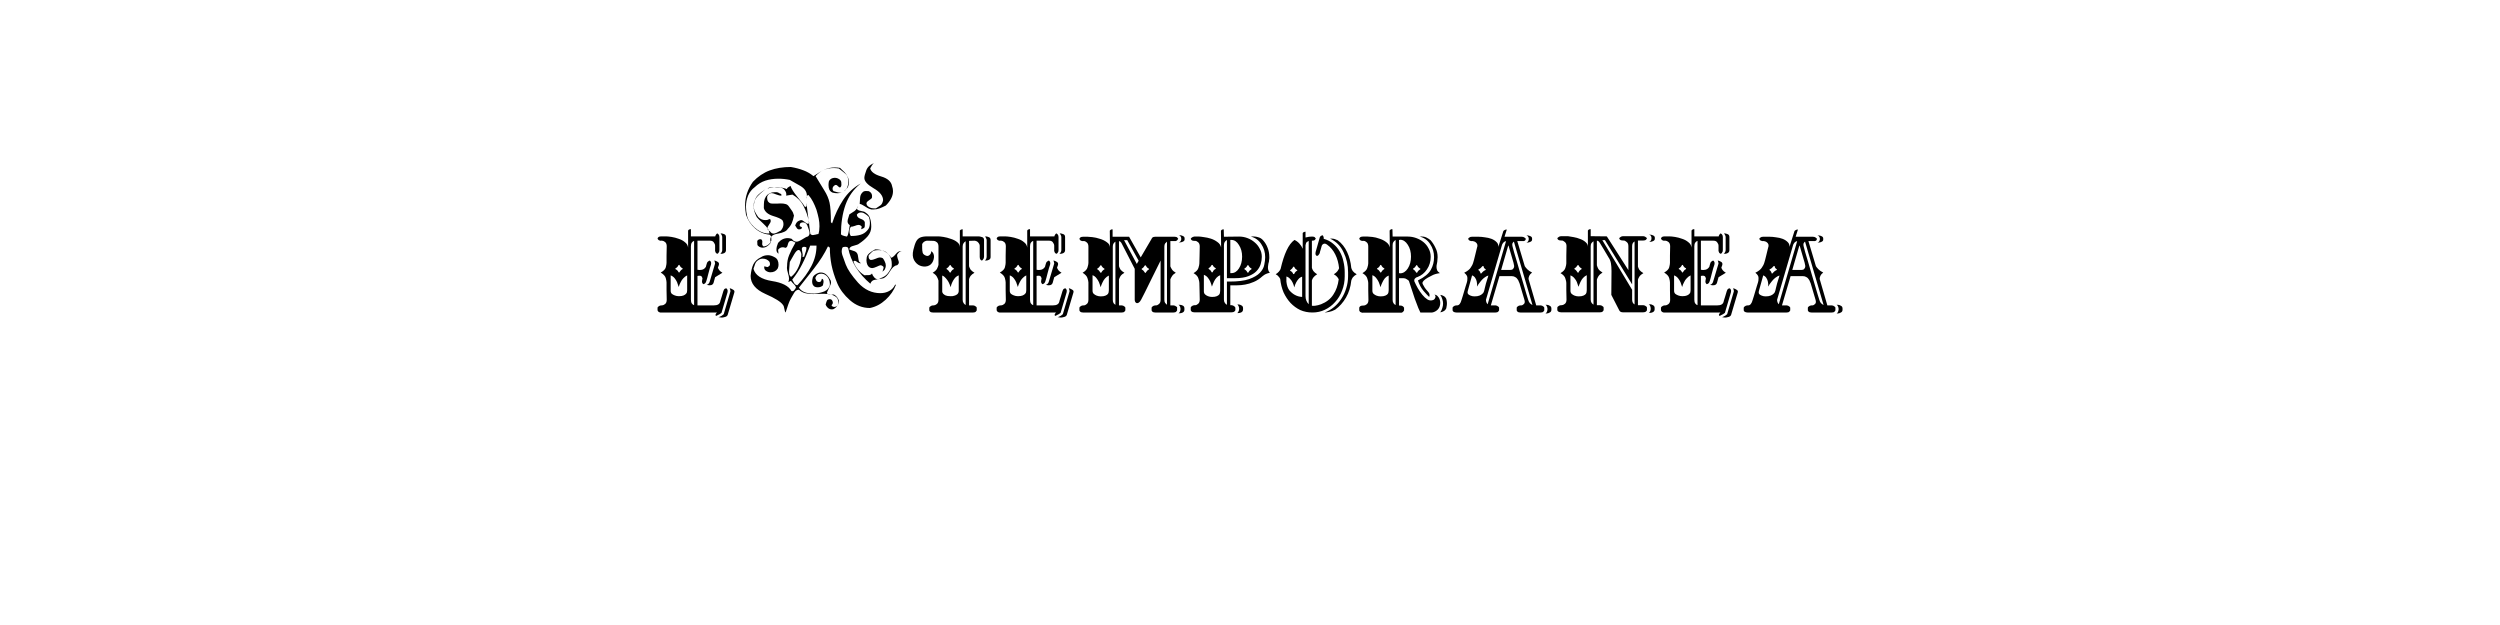 <?xml version="1.0" encoding="UTF-8" standalone="no"?>
<svg
   xmlns:dc="http://purl.org/dc/elements/1.1/"
   xmlns:cc="http://creativecommons.org/ns#"
   xmlns:rdf="http://www.w3.org/1999/02/22-rdf-syntax-ns#"
   xmlns:svg="http://www.w3.org/2000/svg"
   xmlns="http://www.w3.org/2000/svg"
   id="svg16"
   width="800px"
   version="1.1"
   height="200px">
  <defs
     id="defs4">
    <style
       id="style2"
       type="text/css"><![CDATA[    
     @font-face {font-family:CHASE ZEN HOLY MONKEY NUTS;
     src: url('/Users/francesco/Repos/write-logos/src/fonts/CHASEZENHOLYMONKEYNUTS.ttf');}
     @font-face {font-family:GriffinTwo;
     src: url('/Users/francesco/Repos/write-logos/src/fonts/GriffinTwoPlain.ttf');}
     ]]></style>
  </defs>
  <g
     id="g14"
     style="font-size:60px">
    <g
       style="text-anchor:middle"
       id="text12"
       aria-label="eXtemporanea">
      <path
         id="path22"
         style="font-family:'CHASE ZEN HOLY MONKEY NUTS'"
         d="m 231.173,87.28 q -0.84,0.48 -1.38,0.84 -0.54,0.3 -0.96,0.6 l -0.48,1.74 q -0.18,0.6 -0.78,0.78 -0.6,0.12 -1.02,0 l -0.48,-0.12 q 0.42,0 0.78,-0.48 0.18,-0.24 0.24,-0.48 l 1.68,-5.64 q 0.12,-0.24 0,-0.54 -0.06,-0.36 -0.18,-0.66 l 0.12,0.06 q 0.48,0.12 0.96,0.42 0.54,0.3 0.36,1.02 l -0.3,0.84 q 0.12,0.36 0.42,0.78 0.3,0.42 1.02,0.84 z m -9.06,-10.2 q -0.42,0.12 -0.72,0.54 -0.3,0.42 -0.3,1.2 v 17.1 q 0,0.78 0.3,1.2 0.3,0.42 0.72,0.54 z m -2.22,11.04 q -0.66,0.3 -1.2,0.9 -0.54,0.54 -0.84,1.2 -0.42,0.72 -0.66,1.62 -0.24,-0.84 -0.54,-1.56 -0.3,-0.66 -0.78,-1.26 -0.48,-0.6 -1.26,-0.9 v 4.92 q 0,0.66 0.42,1.02 0.42,0.3 0.9,0.48 0.6,0.24 1.32,0.24 0.96,0 1.5,-0.24 0.54,-0.24 0.78,-0.54 0.3,-0.3 0.3,-0.6 0.06,-0.36 0.06,-0.54 z m -3.66,-2.28 q -0.12,0 -0.12,0.12 0,0.06 0,0.12 0.06,0 0.06,0.06 0.66,0.3 0.96,0.96 0.12,0.12 0.18,0.12 0.12,0 0.12,-0.12 0.42,-0.72 0.96,-0.96 0.06,-0.06 0.06,-0.18 0,-0.12 -0.06,-0.12 -0.6,-0.24 -0.96,-1.02 0,-0.06 -0.12,-0.06 -0.12,0 -0.18,0.06 -0.3,0.66 -0.9,1.02 z m 16.2,6.42 q 0.42,0.36 0.42,0.84 0,0.24 -0.06,0.48 l -1.92,6.54 q -0.3,0.18 -0.6,0.42 -0.3,0.18 -0.6,0.3 -0.24,0.18 -0.54,0.24 -0.18,-0.12 -0.18,-0.36 0.06,-0.18 0.18,-0.36 0.12,-0.24 0.36,-0.36 h -17.94 q -0.24,0.06 -0.48,-0.06 -0.48,-0.12 -0.66,-0.66 v -0.84 q 0.12,-0.3 0.3,-0.36 0.18,-0.12 0.36,-0.24 l 0.48,-0.12 h 0.3 q 0.42,0 0.96,-0.42 0.54,-0.42 0.54,-1.38 0,-1.44 -0.06,-3.06 0,-1.68 0,-2.46 0,-0.48 -0.24,-1.38 -0.24,-0.96 -1.62,-1.8 1.38,-0.78 1.62,-1.68 0.24,-0.96 0.24,-1.44 0,-0.78 0,-2.28 0.06,-1.56 0.06,-3 0,-0.96 -0.54,-1.38 -0.54,-0.42 -0.96,-0.42 h -0.3 q -0.24,0.06 -0.48,-0.06 -0.48,-0.12 -0.66,-0.66 0.18,-0.48 0.66,-0.6 0.24,-0.06 0.48,-0.06 h 1.5 q 0.72,0 1.86,0.18 1.14,0.18 2.28,0.6 1.14,0.36 1.98,1.08 0.9,0.66 1.02,1.74 v -5.46 q 0.12,-0.3 0.54,-0.42 0.18,-0.06 0.36,0 v 2.28 h 7.8 q 0,-0.18 0.12,-0.36 0.12,-0.12 0.18,-0.3 0.12,-0.18 0.36,-0.3 0.48,0.3 0.6,0.72 0.06,0.24 0.06,0.48 v 4.14 q 0,0.24 -0.06,0.48 -0.06,0.18 -0.24,0.42 -0.12,0.18 -0.36,0.3 -0.3,-0.12 -0.48,-0.3 -0.12,-0.24 -0.18,-0.42 -0.12,-0.24 -0.06,-0.48 v -1.38 q 0,-0.54 -0.42,-1.08 -0.36,-0.54 -1.2,-0.54 h -4.02 v 9.3 q 0.66,0.18 1.44,0 0.78,-0.18 1.26,-0.96 0,-0.06 0.12,-0.48 0.12,-0.48 0.18,-0.6 0.06,-0.18 0.18,-0.42 0.12,-0.12 0.3,-0.24 0.18,-0.18 0.48,-0.24 0.42,0.36 0.42,0.84 0,0.24 -0.06,0.48 -0.12,0.3 -0.36,1.08 -0.18,0.72 -0.42,1.56 -0.18,0.84 -0.42,1.62 -0.24,0.72 -0.3,1.02 -0.06,0.18 -0.18,0.42 -0.24,0.42 -0.78,0.54 -0.42,-0.36 -0.42,-0.84 0,-0.24 0.06,-0.48 v -0.06 q 0,-0.06 0,-0.06 0.06,-0.06 0.06,-0.12 0.12,-0.36 -0.18,-0.84 -0.3,-0.48 -1.38,-0.24 v 9.42 h 5.28 q 1.68,0 1.98,-1.14 0,0 0.12,-0.48 0.18,-0.54 0.36,-1.14 0.18,-0.66 0.36,-1.2 0.18,-0.54 0.18,-0.6 0.06,-0.18 0.18,-0.42 0.18,-0.42 0.78,-0.48 z m 1.2,0 q 0.48,0.12 1.02,0.48 0.54,0.3 0.3,0.96 l -2.1,7.08 q -0.12,0.3 -0.42,0.48 -0.3,0.18 -0.72,0.24 -0.36,0.12 -0.78,0.12 -0.36,0 -0.6,-0.06 l -0.48,-0.12 q 0.24,0.06 0.54,-0.12 0.3,-0.12 0.6,-0.3 0.3,-0.24 0.6,-0.48 l 2.1,-7.14 q 0.12,-0.24 0,-0.54 -0.06,-0.36 -0.18,-0.66 l 0.12,0.06 z m -2.94,-17.58 q 0.48,0 1.02,0.24 0.6,0.18 0.6,0.96 v 4.14 q 0,0.66 -0.54,0.96 -0.48,0.24 -0.9,0.24 h -0.48 q 0.36,-0.06 0.6,-0.66 0.12,-0.24 0.12,-0.54 v -4.14 q 0,-0.54 -0.54,-1.2 h 0.12 z" />
      <path
         id="path24"
         style="font-family:GriffinTwo"
         d="m 280.241,52 q -0.624,0.144 -0.912,0.48 -0.24,0.288 -0.864,1.392 0.384,1.68 3.504,2.592 3.12,0.912 3.504,3.12 0.288,0.816 0.288,1.584 0,1.248 -0.624,2.4 -0.576,1.104 -1.68,2.208 -1.104,0.576 -2.016,0.912 -0.864,0.336 -1.872,0.336 -0.384,0 -0.768,0 -0.384,-0.144 -0.72,-0.24 -0.336,-0.096 -1.344,-0.768 -1.008,-0.672 -1.632,-0.768 0.048,-1.2 0.144,-2.112 0.096,-0.912 0.72,-1.536 0.384,-0.48 1.152,-0.48 0.576,0.048 0.864,0.048 1.344,0.624 1.008,2.208 -0.192,0.24 -0.96,0.768 -0.768,0.48 -0.768,0.96 0,0.192 0.144,0.576 0.864,1.008 2.304,1.008 h 0.576 q 0.864,-0.528 1.44,-0.96 0.624,-0.432 0.864,-1.632 0,-2.112 -3.024,-3.84 -2.976,-1.728 -2.976,-3.312 0,-0.768 0.624,-2.448 0.624,-1.728 3.024,-2.496 z m -9.936,3.168 q 1.344,1.44 1.344,3.12 0,0.672 -0.192,1.248 -0.144,0.528 -0.624,0.96 -0.48,0.432 -0.816,0.72 0.72,-0.384 1.056,-1.2 0.384,-0.864 0.384,-1.824 0,-0.672 -0.144,-1.296 -0.144,-0.672 -0.576,-1.104 -0.432,-0.432 -2.304,-1.872 -0.864,-0.144 -1.68,-0.144 -3.504,0 -5.76,2.592 1.584,2.544 2.784,4.56 1.248,1.968 1.68,3.936 0.432,1.92 0.432,6.24 l 0.384,0.384 q 1.344,-4.176 3.552,-7.536 2.208,-3.36 5.616,-5.232 -3.408,2.688 -4.896,6.864 -1.44,4.128 -1.44,9.408 0.288,0.336 1.056,0.528 0.816,0.144 0.864,0.192 0.384,-0.528 0.528,-1.488 0.192,-0.96 0.384,-2.16 -0.72,-0.48 -0.72,-1.248 0,-0.432 0.288,-1.248 0.288,-0.864 0.288,-0.96 0.816,-0.528 1.632,-1.056 0.912,-0.72 1.2,-1.632 -0.384,0.528 -0.384,0.864 0,0.48 1.248,0.72 1.248,0.192 1.488,0.528 1.104,0.672 1.44,1.824 0.384,1.104 0.384,2.736 0,1.632 -1.104,2.976 -1.104,1.296 -2.784,2.4 -0.336,0.336 -1.728,0.672 -1.392,0.288 -1.392,1.2 0.864,0.288 1.728,0.576 0.864,0.384 1.008,1.344 0.144,0.912 0.24,1.536 0.096,0.624 0.768,0.912 -0.48,0.144 -1.104,-0.288 -0.624,-0.48 -0.864,-0.48 -0.24,0 -0.48,0.24 1.056,2.88 3.552,4.416 0.192,-0.048 0.576,-0.048 h 0.576 q 0.912,0 1.248,-0.528 0.192,0.672 0.72,1.248 0.528,0.576 1.152,0.576 0.48,0 0.864,-0.336 1.056,-0.336 1.824,-1.008 0.768,-0.672 1.728,-2.544 0.048,-0.288 0.048,-0.864 0,-1.824 -0.816,-2.88 -0.768,-1.056 -1.536,-1.344 -0.72,-0.336 -1.728,-0.336 -0.672,0 -1.296,0.096 -0.624,0.096 -1.104,0.624 -0.48,0.48 -0.912,0.912 -0.192,1.296 0.672,1.536 0.576,0 1.488,-0.384 0.96,-0.432 1.392,-0.432 0.528,0 0.96,0.24 0.432,0.528 0.672,1.152 0.288,0.576 0.288,1.2 0,0.528 -0.192,0.912 -0.048,0.288 -0.288,0.528 -0.24,0.24 -0.576,0.528 0,-0.096 0.192,-0.672 0.24,-0.576 0.144,-0.864 -0.48,-0.528 -1.008,-0.528 -0.192,0 -1.2,0.48 -0.96,0.432 -1.44,0.432 -0.432,0 -0.912,-0.288 -0.432,-0.288 -0.672,-0.912 -0.24,-0.672 -0.24,-1.296 0,-0.384 0.096,-0.96 0.096,-0.624 0.768,-1.248 0.672,-0.624 1.92,-1.296 3.504,0 5.136,2.688 0.576,-0.096 1.488,-1.2 0.912,-1.104 1.872,-0.96 -0.432,0 -0.768,0.336 -0.336,0.288 -0.672,0.816 -0.096,0.48 0.192,1.344 0.336,0.864 0.336,1.104 0,0.576 -0.576,0.96 -1.152,0.096 -2.256,1.92 -1.056,1.824 -2.16,2.256 -1.584,0.288 -2.688,0.48 -1.056,0.144 -1.44,1.248 -2.784,-2.352 -4.656,-5.28 -1.824,-2.928 -2.448,-6.144 -0.192,-0.384 -0.912,-0.384 -0.432,0 -0.816,0.144 -0.336,0.528 -0.336,1.248 0,0.528 0.192,1.2 0.192,0.672 1.104,3.072 0.912,2.4 3.936,5.808 3.072,3.36 7.152,3.36 1.536,0 2.784,-0.672 1.296,-0.672 1.92,-2.016 h 0.288 q -1.008,2.688 -3.312,4.8 -2.304,2.112 -5.04,2.64 -3.552,0 -6.384,-2.496 -2.832,-2.496 -4.08,-5.472 -1.248,-3.024 -1.824,-5.808 -0.528,-2.784 -0.528,-5.52 -0.432,-0.432 -0.624,-0.384 -1.584,3.36 -4.464,7.056 -2.88,3.696 -4.8,6.096 0.48,0.864 1.632,1.392 1.152,0.528 3.408,0.528 1.872,-0.192 3.12,-0.72 1.296,-0.576 1.728,-1.92 0.096,-1.2 -0.432,-2.208 -0.48,-1.008 -1.632,-1.44 -0.48,-0.096 -0.672,-0.096 -1.44,0 -1.92,1.392 0.144,0.384 0.288,0.768 0.144,0.336 0.576,0.48 0.432,0.144 0.768,-0.048 0.336,-0.24 0.48,-0.96 0.528,0.096 0.528,0.912 0,0.384 -0.096,0.672 -0.048,0.24 -0.096,0.528 -0.624,0.624 -1.68,0.624 -0.528,0 -0.96,-0.192 -0.384,-0.24 -0.624,-0.672 -0.192,-0.432 -0.192,-0.96 0,-0.576 0.144,-1.008 0.048,-0.624 0.72,-1.152 0.672,-0.528 1.44,-0.72 1.2,-0.144 1.968,0.432 0.768,0.528 1.44,1.728 0.336,0.384 0.336,0.96 0,0.576 -0.672,1.872 -0.624,1.296 -0.624,1.44 0,0.624 1.344,0.624 0.528,0 0.864,-0.048 1.152,0.624 1.584,1.92 0,1.872 -1.776,2.784 -0.816,0.192 -1.488,-0.24 -0.672,-0.48 -0.96,-1.248 0.24,-0.912 0.432,-1.296 0.24,-0.384 0.816,-0.432 0.576,0 0.816,0.384 0.24,0.384 0.24,0.72 0,0.336 -0.192,0.576 -0.192,0.048 -0.192,0.432 0.384,0.384 0.912,0.384 0.24,0 0.72,-0.24 0.48,-0.288 0.48,-1.344 0,-0.72 -0.384,-1.344 -0.816,-0.768 -1.872,-1.008 -1.008,-0.288 -2.4,-0.288 -0.96,0 -2.112,0.048 -1.104,0.048 -1.248,0.048 -1.44,0 -2.544,-0.288 -1.104,-0.288 -2.016,-1.104 -0.96,0 -1.536,1.008 -0.576,0.96 -1.008,1.728 -0.432,0.768 -0.864,1.968 -0.384,1.2 -0.864,2.592 -0.24,-0.24 -0.384,-1.152 -0.144,-0.912 -0.432,-1.248 -0.96,-1.488 -5.664,-3.552 -4.704,-2.112 -4.704,-5.76 0.192,-2.256 0.864,-3.696 0.72,-1.44 2.4,-2.256 0.96,-0.672 2.304,-0.672 0.96,0 2.16,0.672 1.2,0.624 1.2,2.4 0,0.528 -0.24,1.152 -0.768,1.248 -2.352,1.248 -0.72,0 -1.44,-0.48 -0.672,-0.48 -0.528,-1.44 0.48,0.144 0.96,0.24 0.24,0 0.48,-0.24 0.384,-0.192 0.384,-0.72 0,-0.384 -0.192,-0.768 -0.816,-0.96 -2.112,-0.96 -0.768,0 -1.296,0.384 -0.816,0.432 -1.152,1.296 -0.288,0.816 -0.528,1.584 0.864,3.072 5.856,3.888 4.992,0.768 6.288,3.216 0.48,0.144 0.768,-0.144 0.288,-0.288 0.672,-0.912 0,-0.576 -0.768,-1.248 -0.72,-0.72 -0.816,-0.96 l -0.864,0.384 q 0.24,-0.48 0.24,-1.152 0,-0.576 -0.336,-1.68 -0.336,-1.104 -0.336,-1.68 0,-0.384 0.048,-0.576 0,-1.92 0.672,-3.552 0.672,-1.68 2.016,-3.984 -0.384,-0.24 -0.768,-0.384 -0.336,-0.192 -0.624,-0.192 -0.384,0 -0.672,0.288 -0.24,0.24 -0.432,1.056 -0.144,0.816 -0.768,0.912 -0.336,-0.192 -0.768,-0.192 -0.96,0 -1.536,0.816 l 0.144,1.248 q -0.672,-0.432 -0.672,-1.248 0,-0.528 0.144,-1.104 0.192,-0.576 0.384,-1.104 1.296,-1.536 3.12,-1.536 0.528,0 1.248,0.24 0.672,0.912 1.536,0.912 0.624,0 1.872,-0.768 1.248,-0.816 1.776,-0.912 0.528,-0.384 0.528,-1.104 0,-0.528 -0.288,-1.2 -0.24,-0.72 -0.48,-1.344 -0.48,-0.864 -1.344,-0.864 -0.384,0 -0.72,0.192 -0.336,0.192 -0.336,0.96 0.144,0.192 0.672,0.384 0.144,0.288 -0.096,0.48 -0.192,0.192 -0.48,0.192 -0.528,0.192 -0.96,-0.288 -0.384,-0.672 -0.576,-0.912 0.192,-0.576 0.48,-0.96 0.336,-0.432 0.768,-0.576 0.432,-0.192 0.672,-0.192 0.432,0 1.104,0.576 0.672,0.576 1.008,0.576 0.24,0 0.48,-0.192 -0.624,-3.168 -1.824,-5.424 -1.152,-2.304 -3.552,-3.696 l -2.016,0.336 q 0.192,-0.864 -0.384,-1.632 -0.528,-0.816 -1.488,-0.96 -0.528,0 -1.152,-0.048 -0.576,-0.048 -1.152,-0.096 -0.528,0 -1.008,0.096 -0.48,0.096 -0.816,0.432 1.056,-0.528 2.784,-0.528 1.728,0 3.456,0.624 0.048,-0.384 0.432,-0.576 0.384,-0.24 0.72,-0.432 0.384,1.296 2.304,3.648 1.968,2.352 2.256,3.024 0.336,0.144 0.48,-0.096 0.144,-0.288 0.048,-0.624 v -0.48 l 1.248,9.888 q 0.336,0.384 0.816,0.384 0.192,0 0.816,-0.144 0.624,-0.192 0.96,-0.192 0.336,-1.056 0.336,-2.496 0,-1.248 -0.24,-2.448 -0.24,-1.2 -0.72,-2.832 -0.528,-1.44 -1.104,-2.544 -0.576,-1.152 -1.488,-2.208 -0.624,0.144 -0.624,1.248 0.144,-0.576 0.144,-1.008 0,-1.824 -2.016,-3.072 -1.728,-0.96 -3.456,-1.968 -1.824,-0.384 -3.648,-0.384 -2.256,0 -4.176,0.624 -1.872,0.624 -3.36,2.064 -1.44,1.056 -2.16,2.736 -0.672,1.68 -0.672,3.552 0,1.344 0.384,3.072 0.432,1.728 2.304,3.504 1.872,1.728 3.936,1.968 h 0.864 q 0,-1.392 -1.872,-3.072 -1.872,-1.728 -2.16,-2.16 -0.528,-1.056 -0.768,-1.824 -0.24,-0.816 -0.24,-1.776 0,-0.96 0.336,-1.68 0.384,-1.152 1.152,-1.872 0.768,-0.768 2.256,-1.728 -1.536,1.2 -2.448,2.16 -0.864,0.96 -1.056,1.872 -0.192,0.912 -0.192,1.392 0,0.912 0.384,1.728 0.384,0.768 1.056,1.728 0.96,0.96 2.304,0.96 0.48,0 0.912,-0.144 0.048,-0.144 0.24,-0.144 0.24,-0.048 0.336,-0.048 0.192,0.336 0.192,0.624 0,0.432 -0.528,1.152 -0.528,0.72 -0.528,1.104 0,0.288 0.144,0.528 0.192,0.24 0.672,0.528 0.48,0.72 1.152,0.72 0.432,0 1.008,-0.288 0.576,-0.288 1.296,-0.672 0.864,-0.96 0.864,-2.112 0,-0.672 -0.336,-1.2 -0.624,-0.672 -3.072,-1.392 -2.4,-0.768 -2.88,-2.496 0,-1.536 0.096,-2.208 0.096,-0.72 0.624,-1.584 1.008,-1.296 2.736,-1.296 0.384,0 0.768,0 0.384,0.144 0.528,0.192 0.096,0.144 0.432,0.24 0.336,0.096 0.432,0.288 v 0.384 q -0.528,0.048 -1.632,-0.384 -1.056,-0.432 -1.488,-0.432 -0.864,0 -1.392,1.008 -0.048,0.192 -0.048,0.576 0,1.344 1.152,1.728 0.288,0.048 0.576,0.048 0.288,0 0.576,0 0.48,0 0.96,0 0.528,0 1.008,-0.048 1.056,0 1.632,0.192 0.624,0.144 1.056,0.768 0.48,0.624 0.912,1.296 0.48,0.624 0.72,1.632 -0.288,1.488 -0.72,2.448 -0.432,0.96 -1.296,1.824 -0.576,1.056 -3.072,1.488 -2.496,0.384 -2.496,1.92 0,0.432 0.144,1.008 -1.152,1.584 -2.64,1.584 -0.48,0 -1.008,-0.288 -0.528,-0.288 -0.624,-0.672 -0.048,-0.384 -0.048,-1.2 0.432,-0.672 1.248,-0.528 0.384,0.288 0.384,0.768 -0.048,0.528 -0.048,0.768 0,0.48 0.48,0.768 0.816,-0.096 1.44,-0.576 0.672,-0.528 1.008,-1.296 v -0.576 q 0,-1.104 -0.624,-1.344 -2.592,-0.24 -4.608,-2.016 -2.016,-1.776 -2.88,-4.368 -0.288,-1.68 -0.288,-3.072 0,-3.888 2.496,-7.44 2.4,-2.544 5.376,-3.648 2.976,-1.104 6.768,-1.104 2.256,0.384 3.984,1.056 1.728,0.624 3.264,1.872 2.016,-1.392 3.504,-2.064 1.536,-0.72 3.36,-0.72 0.768,0 1.632,0.144 z m -1.104,3.072 q 0.048,0.528 0.048,0.816 0,0.672 -0.384,0.912 -0.288,0.096 -0.768,-0.432 -0.48,-0.528 -0.912,-0.288 -0.768,0.432 -0.768,1.2 0,0.432 0.336,0.72 0.72,0.192 1.152,0.336 0.48,0.144 0.912,0.144 0.336,0 0.72,-0.144 -0.72,0.336 -1.488,0.336 -0.336,0 -0.816,-0.048 -0.48,-0.096 -0.768,-0.144 -0.72,-0.288 -1.056,-0.912 -0.288,-0.624 -0.288,-1.536 0,-0.672 0.144,-1.248 0.24,-0.48 0.72,-0.768 0.528,-0.288 1.104,-0.288 0.768,0 1.344,0.384 0.624,0.336 0.768,0.96 z m 4.992,10.416 q 0,0.912 1.152,1.344 1.2,0.384 1.392,1.104 0,0.72 0,1.104 0,0.576 -0.336,0.816 -0.144,-0.048 -0.432,0.192 -0.288,0.24 -0.432,0 0.144,-0.048 0.144,-0.288 0,-0.288 0.096,-0.384 -0.432,-0.576 -1.056,-0.576 -0.432,0 -1.248,0.336 -0.816,0.288 -1.152,0.24 -0.48,0.528 -0.48,1.536 0,0.864 0.432,1.44 1.776,0 3.072,-0.384 1.344,-0.384 2.208,-1.44 0.432,-0.432 0.624,-1.008 0.192,-0.624 0.192,-1.392 0,-0.96 -0.336,-1.872 -0.576,-0.624 -1.248,-1.008 -0.624,-0.432 -1.296,-0.432 -0.768,0 -1.296,0.672 z m -14.928,9.936 q -1.296,3.504 -2.592,6 -1.248,2.496 -3.168,4.896 0.288,0.576 0.672,1.2 0.432,0.576 1.008,0.576 2.88,-3.072 4.464,-6.144 1.632,-3.12 1.632,-6.528 z m -2.544,3.552 0.576,0.048 q 0.048,-0.192 0.432,-1.344 0.432,-1.152 0.288,-1.728 -0.432,-0.144 -0.72,-0.144 -0.72,0 -0.72,0.768 0,0.24 0.144,0.912 0.144,0.672 0.144,1.008 0,0.24 -0.144,0.48 z m -3.984,1.68 q 0,0.528 -0.144,1.632 -0.096,1.056 -0.096,1.296 0,0.72 0.096,1.152 0.144,0.384 0.528,0.72 1.536,-1.2 2.4,-3.216 0.912,-2.016 0.912,-4.128 -0.336,-1.296 -0.864,-1.296 -0.624,0 -1.44,1.392 -0.768,1.344 -1.392,2.448 z" />
      <path
         id="path26"
         style="font-family:'CHASE ZEN HOLY MONKEY NUTS'"
         d="m 309.013,77.2 q -0.36,0.18 -0.66,0.6 -0.3,0.42 -0.3,1.08 v 17.04 q 0,0.66 0.3,1.08 0.3,0.42 0.66,0.6 z m -2.22,10.92 q -0.78,0.3 -1.26,0.9 -0.48,0.6 -0.78,1.26 -0.36,0.72 -0.54,1.62 -0.3,-0.9 -0.66,-1.62 -0.36,-0.66 -0.9,-1.26 -0.48,-0.6 -1.14,-0.84 v 4.68 q 0,0.18 0,0.54 0.06,0.3 0.3,0.6 0.3,0.3 0.78,0.54 0.54,0.24 1.56,0.24 0.72,0.06 1.32,-0.18 0.48,-0.12 0.9,-0.48 0.42,-0.42 0.42,-1.08 z m -3.84,-2.28 q 0,0.06 -0.06,0.12 0,0 0,0.06 0,0.12 0.06,0.12 0.6,0.36 0.96,1.02 0,0.06 0.12,0.06 0.18,0 0.18,-0.06 0.36,-0.78 0.96,-1.02 0.06,0 0.06,-0.12 0,-0.12 -0.06,-0.18 -0.6,-0.24 -0.96,-0.96 0,-0.06 -0.18,-0.06 -0.12,0 -0.12,0.06 -0.42,0.72 -0.96,0.96 z m 10.32,-10.2 q 0.48,0.06 1.02,0.24 0.6,0.18 0.6,0.96 v 5.4 l -0.12,0.48 q -0.12,0.18 -0.24,0.36 -0.06,0.18 -0.36,0.3 -0.48,-0.18 -0.6,-0.66 -0.06,-0.24 -0.06,-0.48 V 78.7 q 0,-0.54 -0.42,-1.02 -0.36,-0.54 -1.2,-0.66 l -1.8,0.06 v 8.1 q 0.12,0.48 0.48,1.08 0.42,0.54 1.26,1.02 -0.84,0.48 -1.26,1.02 -0.36,0.54 -0.48,1.02 v 8.4 h 1.32 l 0.48,0.12 q 0.18,0.12 0.36,0.24 0.18,0.06 0.3,0.36 v 0.9 q -0.24,0.48 -0.66,0.6 -0.24,0.06 -0.48,0.06 h -12.9 q -0.24,0 -0.48,-0.06 -0.48,-0.12 -0.66,-0.6 v -0.9 q 0.12,-0.3 0.3,-0.36 0.18,-0.12 0.36,-0.24 l 0.48,-0.12 h 0.3 q 0.42,0 0.96,-0.42 0.54,-0.42 0.54,-1.38 V 89.8 q -0.12,-0.54 -0.48,-1.2 -0.36,-0.72 -1.38,-1.32 1.02,-0.6 1.38,-1.26 0.36,-0.72 0.48,-1.26 v -5.88 q 0,-0.96 -0.54,-1.38 -0.54,-0.42 -0.96,-0.42 l -2.22,-0.06 q -1.08,0.18 -1.5,1.08 v 1.26 q 0,0.9 0.18,1.56 0.24,0.66 1.26,0.96 0.54,0.12 1.02,-0.36 0.48,-0.48 0.42,-1.14 0.6,0.36 0.78,0.96 0.18,0.54 0.12,1.02 -0.06,0.6 -0.3,1.2 -0.54,1.26 -1.8,1.62 -1.2,0.3 -2.4,-0.18 -1.14,-0.48 -1.86,-1.74 -0.72,-1.32 -0.24,-3.3 0.42,-1.8 0.9,-2.7 0.48,-0.9 1.32,-1.26 0.84,-0.36 2.22,-0.36 1.38,0 3.54,0 0.54,0 1.68,0.18 1.14,0.18 2.28,0.6 1.2,0.36 2.04,1.02 0.9,0.66 0.9,1.68 v -5.34 q 0.12,-0.24 0.54,-0.36 0.18,-0.06 0.36,-0.06 v 2.28 h 5.22 z m 2.1,0 q 0.48,0 1.02,0.24 0.6,0.18 0.6,0.96 v 5.4 q 0,0.66 -0.54,0.9 -0.48,0.24 -0.9,0.24 h -0.48 q 0.3,-0.06 0.54,-0.6 0.06,-0.24 0.12,-0.54 v -5.4 q 0,-0.3 -0.18,-0.6 -0.12,-0.3 -0.3,-0.6 h 0.12 z" />
      <path
         id="path28"
         style="font-family:'CHASE ZEN HOLY MONKEY NUTS'"
         d="m 339.689,87.28 q -0.84,0.48 -1.38,0.84 -0.54,0.3 -0.96,0.6 l -0.48,1.74 q -0.18,0.6 -0.78,0.78 -0.6,0.12 -1.02,0 l -0.48,-0.12 q 0.42,0 0.78,-0.48 0.18,-0.24 0.24,-0.48 l 1.68,-5.64 q 0.12,-0.24 0,-0.54 -0.06,-0.36 -0.18,-0.66 l 0.12,0.06 q 0.48,0.12 0.96,0.42 0.54,0.3 0.36,1.02 l -0.3,0.84 q 0.12,0.36 0.42,0.78 0.3,0.42 1.02,0.84 z m -9.06,-10.2 q -0.42,0.12 -0.72,0.54 -0.3,0.42 -0.3,1.2 v 17.1 q 0,0.78 0.3,1.2 0.3,0.42 0.72,0.54 z m -2.22,11.04 q -0.66,0.3 -1.2,0.9 -0.54,0.54 -0.84,1.2 -0.42,0.72 -0.66,1.62 -0.24,-0.84 -0.54,-1.56 -0.3,-0.66 -0.78,-1.26 -0.48,-0.6 -1.26,-0.9 v 4.92 q 0,0.66 0.42,1.02 0.42,0.3 0.9,0.48 0.6,0.24 1.32,0.24 0.96,0 1.5,-0.24 0.54,-0.24 0.78,-0.54 0.3,-0.3 0.3,-0.6 0.06,-0.36 0.06,-0.54 z m -3.66,-2.28 q -0.12,0 -0.12,0.12 0,0.06 0,0.12 0.06,0 0.06,0.06 0.66,0.3 0.96,0.96 0.12,0.12 0.18,0.12 0.12,0 0.12,-0.12 0.42,-0.72 0.96,-0.96 0.06,-0.06 0.06,-0.18 0,-0.12 -0.06,-0.12 -0.6,-0.24 -0.96,-1.02 0,-0.06 -0.12,-0.06 -0.12,0 -0.18,0.06 -0.3,0.66 -0.9,1.02 z m 16.2,6.42 q 0.42,0.36 0.42,0.84 0,0.24 -0.06,0.48 l -1.92,6.54 q -0.3,0.18 -0.6,0.42 -0.3,0.18 -0.6,0.3 -0.24,0.18 -0.54,0.24 -0.18,-0.12 -0.18,-0.36 0.06,-0.18 0.18,-0.36 0.12,-0.24 0.36,-0.36 h -17.94 q -0.24,0.06 -0.48,-0.06 -0.48,-0.12 -0.66,-0.66 v -0.84 q 0.12,-0.3 0.3,-0.36 0.18,-0.12 0.36,-0.24 l 0.48,-0.12 h 0.3 q 0.42,0 0.96,-0.42 0.54,-0.42 0.54,-1.38 0,-1.44 -0.06,-3.06 0,-1.68 0,-2.46 0,-0.48 -0.24,-1.38 -0.24,-0.96 -1.62,-1.8 1.38,-0.78 1.62,-1.68 0.24,-0.96 0.24,-1.44 0,-0.78 0,-2.28 0.06,-1.56 0.06,-3 0,-0.96 -0.54,-1.38 -0.54,-0.42 -0.96,-0.42 h -0.3 q -0.24,0.06 -0.48,-0.06 -0.48,-0.12 -0.66,-0.66 0.18,-0.48 0.66,-0.6 0.24,-0.06 0.48,-0.06 h 1.5 q 0.72,0 1.86,0.18 1.14,0.18 2.28,0.6 1.14,0.36 1.98,1.08 0.9,0.66 1.02,1.74 v -5.46 q 0.12,-0.3 0.54,-0.42 0.18,-0.06 0.36,0 v 2.28 h 7.8 q 0,-0.18 0.12,-0.36 0.12,-0.12 0.18,-0.3 0.12,-0.18 0.36,-0.3 0.48,0.3 0.6,0.72 0.06,0.24 0.06,0.48 v 4.14 q 0,0.24 -0.06,0.48 -0.06,0.18 -0.24,0.42 -0.12,0.18 -0.36,0.3 -0.3,-0.12 -0.48,-0.3 -0.12,-0.24 -0.18,-0.42 -0.12,-0.24 -0.06,-0.48 v -1.38 q 0,-0.54 -0.42,-1.08 -0.36,-0.54 -1.2,-0.54 h -4.02 v 9.3 q 0.66,0.18 1.44,0 0.78,-0.18 1.26,-0.96 0,-0.06 0.12,-0.48 0.12,-0.48 0.18,-0.6 0.06,-0.18 0.18,-0.42 0.12,-0.12 0.3,-0.24 0.18,-0.18 0.48,-0.24 0.42,0.36 0.42,0.84 0,0.24 -0.06,0.48 -0.12,0.3 -0.36,1.08 -0.18,0.72 -0.42,1.56 -0.18,0.84 -0.42,1.62 -0.24,0.72 -0.3,1.02 -0.06,0.18 -0.18,0.42 -0.24,0.42 -0.78,0.54 -0.42,-0.36 -0.42,-0.84 0,-0.24 0.06,-0.48 v -0.06 q 0,-0.06 0,-0.06 0.06,-0.06 0.06,-0.12 0.12,-0.36 -0.18,-0.84 -0.3,-0.48 -1.38,-0.24 v 9.42 h 5.28 q 1.68,0 1.98,-1.14 0,0 0.12,-0.48 0.18,-0.54 0.36,-1.14 0.18,-0.66 0.36,-1.2 0.18,-0.54 0.18,-0.6 0.06,-0.18 0.18,-0.42 0.18,-0.42 0.78,-0.48 z m 1.2,0 q 0.48,0.12 1.02,0.48 0.54,0.3 0.3,0.96 l -2.1,7.08 q -0.12,0.3 -0.42,0.48 -0.3,0.18 -0.72,0.24 -0.36,0.12 -0.78,0.12 -0.36,0 -0.6,-0.06 l -0.48,-0.12 q 0.24,0.06 0.54,-0.12 0.3,-0.12 0.6,-0.3 0.3,-0.24 0.6,-0.48 l 2.1,-7.14 q 0.12,-0.24 0,-0.54 -0.06,-0.36 -0.18,-0.66 l 0.12,0.06 z m -2.94,-17.58 q 0.48,0 1.02,0.24 0.6,0.18 0.6,0.96 v 4.14 q 0,0.66 -0.54,0.96 -0.48,0.24 -0.9,0.24 h -0.48 q 0.36,-0.06 0.6,-0.66 0.12,-0.24 0.12,-0.54 v -4.14 q 0,-0.54 -0.54,-1.2 h 0.12 z" />
      <path
         id="path30"
         style="font-family:'CHASE ZEN HOLY MONKEY NUTS'"
         d="m 373.433,77.32 q -0.3,0.24 -0.6,0.6 -0.24,0.36 -0.24,1.02 v 16.98 q 0,0.66 0.24,1.02 0.3,0.36 0.6,0.6 z m -5.82,8.94 q 0.06,-0.06 0.06,-0.18 0,-0.12 -0.06,-0.12 -0.6,-0.24 -0.96,-1.02 h -0.06 q -0.06,0 -0.06,0 0,-0.06 -0.06,-0.06 -0.06,0 -0.12,0.06 -0.36,0.66 -0.96,1.02 -0.06,0 -0.06,0.12 0,0.12 0.06,0.18 0.54,0.24 0.96,0.96 0,0.12 0.12,0.12 0.18,0 0.18,-0.12 0.42,-0.72 0.96,-0.96 z m -3.24,-2.82 -3.66,-6.6 h -1.02 l 4.08,7.62 z m -7.44,-6.12 q -0.3,0.18 -0.6,0.6 -0.24,0.36 -0.24,1.02 v 16.98 q 0,0.66 0.24,1.08 0.3,0.36 0.6,0.54 z m -2.1,10.86 q -0.66,0.3 -1.2,0.9 -0.48,0.54 -0.78,1.2 -0.36,0.72 -0.66,1.62 -0.24,-0.9 -0.54,-1.62 -0.3,-0.66 -0.78,-1.26 -0.48,-0.66 -1.26,-0.96 v 4.98 q 0,0.66 0.42,1.02 0.42,0.36 0.9,0.54 0.6,0.24 1.32,0.24 0.96,0 1.5,-0.24 0.54,-0.24 0.78,-0.54 0.24,-0.36 0.24,-0.66 0.06,-0.36 0.06,-0.54 z m -3.66,-2.28 q -0.06,0.06 -0.06,0.18 0,0.12 0.06,0.12 0.54,0.3 0.96,1.02 0,0.06 0.12,0.06 0.12,0 0.18,-0.06 0.3,-0.66 0.96,-1.02 0.06,0 0.06,-0.12 0,-0.06 -0.06,-0.12 -0.66,-0.36 -0.96,-1.02 -0.06,-0.06 -0.18,-0.06 -0.12,0 -0.12,0.06 -0.42,0.72 -0.96,0.96 z m 23.34,-8.76 v 8.1 q 0.18,0.48 0.54,1.02 0.36,0.54 1.2,1.02 -0.84,0.48 -1.2,1.08 -0.36,0.54 -0.54,1.02 v 8.34 h 1.02 l 0.48,0.12 q 0.18,0.12 0.36,0.24 0.24,0.06 0.36,0.36 h -0.06 v 0.9 q -0.24,0.48 -0.66,0.6 -0.24,0.06 -0.48,0.06 h -5.88 q -0.24,0 -0.48,-0.06 -0.48,-0.12 -0.66,-0.6 v -0.9 q 0.12,-0.3 0.3,-0.36 0.18,-0.12 0.36,-0.24 l 0.48,-0.12 h 0.3 q 0.42,0 0.9,-0.42 0.54,-0.42 0.54,-1.38 V 83.38 q -1.92,3.96 -3.18,6.42 -1.2,2.4 -1.86,3.78 -0.78,1.56 -1.2,2.34 -0.36,0.66 -0.72,0.9 -0.36,0.24 -0.66,0.18 -0.3,-0.06 -0.48,-0.36 -0.18,-0.3 -0.18,-0.72 v -9.9 l -4.26,-8.28 q -0.48,-0.66 -0.78,-0.54 v 7.98 q 0.12,0.48 0.48,1.08 0.42,0.54 1.26,1.02 -0.84,0.48 -1.26,1.08 -0.36,0.6 -0.48,1.08 v 8.28 h 0.9 l 0.48,0.12 q 0.18,0.12 0.36,0.24 0.18,0.06 0.3,0.36 v 0.9 q -0.24,0.48 -0.66,0.6 -0.24,0.06 -0.48,0.06 h -12.42 q -0.24,0 -0.48,-0.06 -0.48,-0.12 -0.66,-0.6 v -0.9 q 0.12,-0.3 0.3,-0.36 0.18,-0.12 0.36,-0.24 l 0.48,-0.12 h 0.3 q 0.42,0 0.9,-0.42 0.54,-0.42 0.54,-1.38 V 90.4 q 0,-0.48 -0.3,-1.38 -0.24,-0.9 -1.56,-1.74 1.32,-0.78 1.56,-1.68 0.3,-0.96 0.3,-1.44 v -5.22 q 0,-0.96 -0.54,-1.38 -0.48,-0.42 -0.9,-0.42 h -0.3 q -0.24,0.06 -0.48,-0.06 -0.48,-0.12 -0.66,-0.66 0.18,-0.48 0.66,-0.6 0.24,-0.06 0.48,-0.06 h 1.5 q 0.36,0 1.5,0.12 1.14,0.12 2.4,0.54 1.26,0.36 2.22,1.08 1.02,0.66 1.02,1.74 l -0.06,-5.4 q 0.12,-0.3 0.54,-0.42 0.18,-0.06 0.36,0 v 2.34 h 5.28 l 3.72,6.6 3.48,-5.94 q 0.18,-0.48 0.66,-0.6 0.24,-0.06 0.48,-0.06 h 6.24 q 0.24,0 0.48,0.06 0.36,0.06 0.66,0.6 -0.3,0.54 -0.66,0.66 -0.24,0.12 -0.48,0.06 z m 4.56,-0.54 q 0,0.48 -0.54,0.72 -0.48,0.24 -0.9,0.24 h -0.48 q 0.48,-0.06 0.72,-0.54 0.12,-0.24 0.12,-0.42 v -0.36 q 0,-0.18 -0.12,-0.42 -0.24,-0.48 -0.72,-0.54 h 0.48 q 0.42,0 0.9,0.24 0.54,0.24 0.54,0.72 z m -0.06,22.5 q 0,0.6 -0.54,0.9 -0.48,0.24 -0.9,0.24 h -0.48 q 0.3,-0.06 0.54,-0.6 0.06,-0.24 0.12,-0.54 v -0.42 q -0.06,-0.3 -0.12,-0.54 -0.24,-0.54 -0.54,-0.6 h 0.48 q 0.42,0 0.9,0.24 0.54,0.24 0.54,0.9 z" />
      <path
         id="path32"
         style="font-family:'CHASE ZEN HOLY MONKEY NUTS'"
         d="m 390.458,88.06 q -0.66,0.24 -1.2,0.84 -0.48,0.54 -0.78,1.2 -0.36,0.72 -0.66,1.62 -0.24,-0.9 -0.54,-1.62 -0.3,-0.66 -0.78,-1.26 -0.48,-0.6 -1.26,-0.9 v 5.28 q 0,0.66 0.42,1.02 0.42,0.36 0.9,0.54 0.6,0.24 1.32,0.24 0.96,0 1.5,-0.24 0.54,-0.24 0.78,-0.54 0.24,-0.36 0.24,-0.66 0.06,-0.36 0.06,-0.54 z m -3.66,-2.28 q -0.06,0.06 -0.06,0.18 0,0.12 0.06,0.12 0.3,0.18 0.54,0.42 0.24,0.24 0.36,0.6 0.06,0.06 0.18,0.06 0.12,0 0.18,-0.06 0.24,-0.72 0.9,-1.02 0.12,0 0.12,-0.12 0,-0.06 -0.12,-0.18 -0.66,-0.36 -0.9,-0.96 -0.06,-0.06 -0.18,-0.06 -0.12,0 -0.18,0.06 -0.3,0.66 -0.9,0.96 z m 6.9,1.62 h 0.36 q 1.44,0 2.4,-1.5 1.02,-1.56 1.02,-3.78 0,-2.16 -1.02,-3.72 -0.96,-1.62 -2.4,-1.62 h -0.36 z m 4.56,-1.5 q -0.06,0 -0.06,0.12 0,0.12 0.06,0.18 0.6,0.3 0.9,0.96 0.12,0.12 0.18,0.12 0.06,0 0.18,-0.12 0.3,-0.66 0.9,-0.96 0.12,-0.12 0.12,-0.18 0,0 -0.12,-0.12 -0.6,-0.3 -0.9,-0.96 -0.12,-0.12 -0.18,-0.12 -0.06,0 -0.18,0.12 -0.3,0.66 -0.9,0.96 z m -3.66,11.88 q 0.18,0.12 0.36,0.24 0.18,0.06 0.3,0.36 h 0.06 v 0.9 q -0.24,0.48 -0.72,0.6 -0.24,0.06 -0.48,0.06 h -11.94 q -0.24,0 -0.48,-0.06 -0.48,-0.12 -0.66,-0.6 v -0.9 q 0.12,-0.3 0.3,-0.36 0.18,-0.12 0.36,-0.24 l 0.48,-0.12 h 0.3 q 0.42,0 0.9,-0.42 0.54,-0.42 0.54,-1.38 0,-1.38 -0.06,-2.94 -0.06,-1.62 -0.06,-2.4 0,-0.48 -0.3,-1.38 -0.24,-0.96 -1.56,-1.74 1.32,-0.78 1.56,-1.68 0.3,-0.96 0.3,-1.44 0,-0.78 0.06,-2.34 0.06,-1.62 0.06,-3.06 0,-0.96 -0.54,-1.38 -0.48,-0.42 -0.9,-0.42 h -0.3 q -0.24,0 -0.48,-0.06 -0.48,-0.12 -0.66,-0.6 0.12,-0.3 0.3,-0.36 0.18,-0.12 0.36,-0.24 l 0.48,-0.12 h 1.56 q 0.42,0 1.5,0.18 1.08,0.12 2.22,0.48 1.14,0.36 2.1,1.08 0.96,0.66 1.2,1.74 l -0.06,-5.34 q 0.12,-0.3 0.54,-0.42 0.18,-0.06 0.36,0 l 0.06,2.34 4.86,-0.06 q 1.38,0 2.64,0.48 1.32,0.48 2.34,1.38 1.02,0.84 1.62,2.04 0.66,1.14 0.66,2.58 0,1.14 -0.36,2.34 -0.36,1.2 -1.32,2.22 -0.9,0.96 -2.58,1.62 -1.68,0.66 -4.38,0.66 h -2.52 V 76.78 q -0.42,0.24 -0.72,0.66 -0.24,0.42 -0.24,1.08 v 17.34 q 0,0.66 0.3,1.08 0.3,0.42 0.66,0.6 V 90.1 h 0.78 q 4.02,0 6.3,-0.78 2.34,-0.84 3.48,-2.04 1.14,-1.2 1.38,-2.52 0.3,-1.38 0.3,-2.46 0,-2.34 -1.26,-4.2 -1.2,-1.86 -3.36,-2.4 1.32,-0.12 2.28,0.18 1.02,0.24 1.68,1.02 0.96,1.08 1.44,2.4 0.54,1.32 0.54,3 v 0.36 q 0,0.18 -0.06,0.48 0,0.3 -0.06,0.6 -0.06,0.24 -0.18,0.66 -0.06,0.42 -0.12,0.9 -0.06,0.48 0.06,1.02 0.12,0.54 0.54,0.96 -0.84,0.18 -1.32,0.42 -0.42,0.18 -1.08,0.72 -1.32,1.2 -2.76,1.8 -1.38,0.6 -2.76,0.84 -1.32,0.24 -2.58,0.24 -1.2,0 -2.16,0 v 6.36 h 0.42 z m 3.18,1.2 q 0,0.66 -0.54,0.96 -0.48,0.24 -0.9,0.24 h -0.48 q 0.3,-0.06 0.54,-0.66 0.06,-0.24 0.12,-0.54 v -0.36 q -0.06,-0.3 -0.12,-0.54 -0.24,-0.6 -0.54,-0.66 h 0.48 q 0.42,0 0.9,0.3 0.54,0.24 0.54,0.9 z" />
      <path
         id="path34"
         style="font-family:'CHASE ZEN HOLY MONKEY NUTS'"
         d="m 432.406,85.72 q 0.12,0.48 0.48,1.02 0.42,0.54 1.26,1.02 -0.84,0.48 -1.26,1.02 -0.36,0.54 -0.48,1.02 -0.3,3 -1.68,5.4 -1.38,2.4 -3.48,3.9 -1.02,0.54 -1.98,0.72 -0.96,0.18 -1.38,0.18 1.62,-0.6 3,-1.74 1.38,-1.14 2.34,-2.64 1.02,-1.56 1.56,-3.36 0.6,-1.86 0.6,-3.9 V 87.1 q 0,-3.42 -1.44,-6.36 -1.38,-3 -4.32,-4.38 h 0.66 q 0.72,0 1.8,0.54 1.92,1.44 3,3.78 1.08,2.34 1.32,5.04 z m -13.62,-8.64 q -0.24,0.12 -0.6,0.36 -0.3,0.24 -0.42,1.02 v 16.26 q 0,1.62 1.02,2.64 z m -2.1,11.46 q -0.66,0.18 -1.14,0.72 -0.48,0.54 -0.78,1.14 -0.36,0.66 -0.6,1.56 -0.18,-0.84 -0.54,-1.56 -0.3,-0.66 -0.84,-1.2 -0.48,-0.54 -1.14,-0.72 v 1.62 q 0.18,1.8 0.96,2.82 0.84,0.96 1.74,1.44 1.08,0.6 2.34,0.66 z m -3.72,-2.16 q -0.12,0 -0.12,0.12 0,0.06 0,0.12 0.06,0 0.06,0.06 0.66,0.3 0.9,0.96 0.06,0 0.06,0.06 0.06,0 0.12,0 0.06,0 0.06,0 0.06,-0.06 0.12,-0.06 0.24,-0.66 0.9,-1.02 0.06,0 0.06,-0.12 0,-0.12 -0.06,-0.12 -0.6,-0.24 -0.9,-0.96 -0.12,-0.12 -0.18,-0.12 -0.06,0 -0.18,0.12 -0.24,0.54 -0.84,0.96 z m 10.62,-9.96 q 1.74,0.48 3,1.56 1.26,1.02 2.1,2.46 0.84,1.44 1.2,3.18 0.42,1.74 0.42,3.54 v 1.26 q 0,2.46 -0.84,4.56 -0.78,2.1 -2.22,3.66 -1.38,1.56 -3.24,2.46 -1.86,0.9 -4.02,0.9 -2.1,0 -3.9,-0.78 -1.74,-0.84 -3.12,-2.28 -1.32,-1.44 -2.22,-3.36 -0.84,-1.98 -1.08,-4.32 -0.18,-0.42 -0.54,-0.78 -0.3,-0.42 -0.9,-0.72 1.14,-0.72 1.56,-1.68 0.84,-3.66 1.92,-5.94 1.08,-2.34 2.52,-3.36 0.84,0.36 1.56,1.14 0.72,0.78 1.08,1.68 v -0.06 -4.98 q 0.12,-0.24 0.54,-0.36 0.18,-0.06 0.36,-0.06 V 76 q 0.78,-0.18 1.14,-0.24 0.36,-0.06 1.02,-0.06 0.24,0 0.48,0.06 0.36,0.06 0.66,0.6 -0.24,0.48 -0.66,0.6 -0.24,0.06 -0.48,0.06 h -0.12 v 8.7 q 0.12,0.48 0.48,1.02 0.42,0.54 1.2,1.02 -0.78,0.48 -1.2,1.02 -0.36,0.48 -0.48,0.96 v 8.1 q 0.48,0.06 1.02,0 0.54,-0.06 0.96,-0.18 0.48,-0.12 0.96,-0.3 2.58,-1.02 3.9,-3.06 1.38,-2.04 1.74,-4.92 -0.42,-0.96 -1.56,-1.62 0.78,-0.48 1.14,-0.96 0.36,-0.48 0.54,-0.96 -0.24,-2.46 -1.2,-4.38 -0.96,-1.98 -2.64,-3.18 -0.66,-0.48 -1.14,-0.24 -0.48,0.24 -0.6,0.72 -0.18,0.6 -0.3,1.08 -0.12,0.3 -0.24,0.78 -0.06,0.24 -0.06,0.36 -0.12,0.18 -0.24,0.42 -0.12,0.18 -0.3,0.36 -0.12,0.12 -0.42,0.12 -0.24,-0.12 -0.36,-0.36 -0.06,-0.24 -0.06,-0.42 0,-0.24 0.06,-0.48 l 1.26,-4.44 q 0,-0.18 0.18,-0.42 0.18,-0.36 0.78,-0.48 0.18,0.12 0.24,0.36 0.06,0.18 0.12,0.36 v 0.42 z" />
      <path
         id="path36"
         style="font-family:'CHASE ZEN HOLY MONKEY NUTS'"
         d="m 452.18,86.08 q 0,0.06 0.06,0.12 0.6,0.36 0.96,1.02 0,0.06 0.18,0.06 0.12,0 0.12,-0.06 0.3,-0.66 0.96,-1.02 0.06,0 0.06,-0.12 0,-0.12 -0.06,-0.12 -0.66,-0.36 -0.96,-1.02 0,-0.12 -0.12,-0.12 -0.18,0 -0.18,0.12 -0.42,0.72 -0.96,0.96 0,0.06 -0.06,0.12 0,0 0,0.06 z m -4.14,1.38 q 1.44,0 2.46,-1.56 1.02,-1.56 1.02,-3.78 0,-2.22 -1.02,-3.78 -1.02,-1.62 -2.46,-1.62 -0.12,0 -0.18,0.06 -0.06,0 -0.18,0 V 87.4 q 0.12,0.06 0.36,0.06 z m -1.44,-10.68 q -0.42,0.24 -0.72,0.66 -0.24,0.36 -0.24,1.02 v 17.52 q 0,0.66 0.3,1.08 0.3,0.42 0.66,0.54 z m -2.22,11.4 q -0.66,0.24 -1.2,0.84 -0.48,0.6 -0.78,1.26 -0.36,0.72 -0.66,1.62 -0.24,-0.9 -0.54,-1.62 -0.3,-0.66 -0.78,-1.26 -0.48,-0.66 -1.26,-0.96 v 4.98 q 0,0.66 0.42,1.02 0.42,0.36 0.9,0.54 0.6,0.24 1.32,0.24 0.96,0 1.5,-0.24 0.54,-0.24 0.78,-0.54 0.24,-0.36 0.24,-0.66 0.06,-0.36 0.06,-0.54 z m -3.66,-2.34 q 0,0 -0.06,0.12 0,0.06 0,0.12 0.06,0 0.06,0.06 0.54,0.24 0.96,0.96 0,0.12 0.18,0.12 0.12,0 0.12,-0.12 0.42,-0.72 0.96,-0.96 0.06,-0.06 0.06,-0.18 0,-0.06 -0.06,-0.12 -0.6,-0.24 -0.96,-1.02 0,0 -0.12,-0.06 -0.06,0 -0.12,0.06 h -0.06 q -0.36,0.78 -0.96,1.02 z m 18.3,8.4 q 0.66,0.12 1.02,0.54 0.42,0.42 0.6,0.9 0.24,0.6 0.24,1.2 0,1.32 -0.78,2.16 -0.78,0.78 -1.8,0.96 h -3.78 q -0.18,-0.3 -0.66,-1.44 -0.42,-1.02 -1.14,-3 -0.66,-2.04 -1.86,-5.64 -0.12,-0.24 -0.66,-0.54 -0.48,-0.36 -1.08,-0.36 h -1.44 v 8.76 h 0.42 q 0.24,0 0.48,0.06 0.42,0.12 0.72,0.6 v 0.9 q -0.3,0.54 -0.66,0.66 -0.24,0.12 -0.48,0.06 h -12 q -0.24,0.06 -0.48,-0.06 -0.18,-0.06 -0.42,-0.18 -0.18,-0.18 -0.3,-0.48 V 98.5 98.44 q 0.18,-0.48 0.66,-0.6 0.24,-0.06 0.48,-0.06 h 0.3 q 0.42,0 0.96,-0.42 0.54,-0.42 0.54,-1.38 0,-1.44 -0.06,-3.06 0,-1.62 0,-2.4 0,-0.48 -0.3,-1.38 -0.24,-0.96 -1.56,-1.74 1.32,-0.78 1.56,-1.68 0.3,-0.96 0.3,-1.44 v -5.4 q 0,-0.96 -0.54,-1.38 -0.48,-0.42 -0.9,-0.42 h -0.3 q -0.24,0.06 -0.48,-0.06 -0.48,-0.12 -0.66,-0.66 0.18,-0.48 0.66,-0.6 0.24,-0.06 0.48,-0.06 h 1.56 q 0.42,0 1.5,0.12 1.08,0.12 2.22,0.54 1.2,0.36 2.16,1.08 0.96,0.66 1.2,1.74 l -0.06,-5.4 q 0.12,-0.3 0.54,-0.42 0.18,-0.06 0.36,0 l 0.06,2.34 h 4.86 q 1.38,0 2.7,0.48 1.32,0.48 2.34,1.32 1.02,0.84 1.62,2.04 0.66,1.2 0.66,2.64 0,2.28 -1.2,4.02 -1.14,1.74 -3.06,2.46 -0.06,0.06 -0.18,0.06 h -0.06 q -0.24,0.12 -0.54,0.42 -0.3,0.3 -0.18,0.9 0.42,0.96 1.08,2.16 0.66,1.14 1.44,2.1 0.78,0.96 1.62,1.5 0.84,0.54 1.74,0.24 0.54,-0.12 0.78,-0.72 0.3,-0.6 -0.24,-1.08 z m 2.76,2.88 q 0,0.72 -0.24,1.44 -0.18,0.72 -0.66,1.38 0.48,-0.06 0.84,-0.24 0.42,-0.18 0.66,-0.42 0.24,-0.24 0.42,-0.6 0.12,-0.48 0.18,-1.02 0.12,-0.96 -0.18,-2.04 -0.18,-0.36 -0.42,-0.6 -0.24,-0.24 -0.66,-0.42 -0.36,-0.18 -0.84,-0.24 0.48,0.66 0.66,1.38 0.24,0.72 0.24,1.38 z m -6.6,-6.6 q 0,0.3 0.24,0.66 0.18,0.3 0.48,0.84 0.36,0.54 0.96,1.2 0.6,0.6 0.6,1.2 0,0.3 -0.12,0.6 -0.6,-0.54 -1.8,-1.92 -1.2,-1.44 -1.8,-3.36 3.12,-1.56 4.14,-3.42 1.02,-1.86 1.02,-4.02 0,-2.34 -1.26,-4.2 -1.2,-1.86 -3.36,-2.4 1.32,-0.12 2.16,0.3 0.84,0.42 1.38,0.9 0.96,1.14 1.56,2.46 0.66,1.26 0.66,2.94 0,0.42 -0.06,0.78 0,0.36 -0.06,0.78 V 83.8 q 0,0.24 -0.12,0.66 -0.12,0.42 -0.12,0.96 0,0.48 0.18,1.02 0.24,0.54 0.9,0.96 -1.62,0.24 -2.46,0.72 -0.78,0.42 -1.38,0.72 -0.84,0.48 -1.32,0.96 -0.42,0.48 -0.42,0.72 z" />
      <path
         id="path38"
         style="font-family:'CHASE ZEN HOLY MONKEY NUTS'"
         d="m 490.267,76.66 q 0,0.48 -0.54,0.72 -0.48,0.24 -0.9,0.24 h -0.48 q 0.48,-0.06 0.72,-0.54 0.12,-0.24 0.12,-0.42 V 76.3 q 0,-0.18 -0.12,-0.42 -0.24,-0.48 -0.72,-0.54 h 0.48 q 0.42,0 0.9,0.24 0.54,0.24 0.54,0.72 z m 6.18,22.44 q 0,0.66 -0.54,0.9 -0.48,0.3 -0.9,0.3 h -0.48 q 0.3,-0.06 0.54,-0.66 0.06,-0.24 0.12,-0.54 v -0.36 q -0.06,-0.3 -0.12,-0.54 -0.24,-0.6 -0.54,-0.66 h 0.48 q 0.42,0 0.9,0.3 0.54,0.24 0.54,0.9 z m -7.44,-3.18 q 0.18,0.66 0.54,1.08 0.42,0.42 0.84,0.6 l -5.94,-20.28 q -0.3,0.18 -0.48,0.6 -0.12,0.36 0.06,1.02 0.12,0.48 0.48,1.8 0.42,1.26 0.9,3 0.54,1.74 1.08,3.72 0.6,1.92 1.08,3.66 0.54,1.74 0.9,3.06 0.42,1.26 0.54,1.74 z m -5.7,-9.54 q 0.6,0 0.84,-0.3 0.3,-0.3 0.36,-0.66 0.06,-0.36 -0.06,-0.72 -0.06,-0.42 -0.12,-0.6 l -1.5,-5.16 q 0,-0.12 -0.06,-0.18 -0.06,-0.12 -0.12,-0.24 l -2.28,7.86 h 2.94 z m -1.38,-9.18 q -0.3,-0.06 -0.72,0.3 -0.36,0.36 -0.54,0.78 l -5.16,17.64 q 0,0.9 0.54,1.44 z m -10.08,17.64 q 0.96,0 1.56,-0.24 0.6,-0.24 0.9,-0.54 0.36,-0.3 0.48,-0.6 0.12,-0.36 0.18,-0.54 0,-0.18 0.18,-0.78 0.12,-0.48 0.36,-1.44 0.3,-0.96 0.78,-2.52 -0.72,0.18 -1.44,0.78 -0.66,0.54 -1.14,1.2 -0.6,0.72 -1.08,1.56 0.12,-0.84 -0.06,-1.56 -0.12,-0.66 -0.48,-1.2 -0.36,-0.6 -1.02,-0.84 l -1.38,4.98 q -0.18,0.66 0.12,1.02 0.3,0.3 0.78,0.48 0.54,0.24 1.26,0.24 z m 1.2,-8.52 q 0,0.12 0.06,0.12 0.48,0.3 0.66,1.02 0,0.06 0.12,0.06 0.12,0 0.18,-0.06 0.6,-0.78 1.26,-1.02 0,0 0.12,-0.12 0,-0.12 -0.06,-0.18 -0.6,-0.3 -0.66,-0.96 0,-0.06 -0.12,-0.06 -0.18,0 -0.18,0.06 h -0.06 q -0.48,0.66 -1.14,0.96 z m 20.46,11.52 q 0.18,0.12 0.36,0.24 0.18,0.06 0.3,0.36 v 0.9 q -0.24,0.48 -0.66,0.6 -0.24,0.06 -0.48,0.06 h -6.54 q -0.24,0 -0.48,-0.06 -0.48,-0.12 -0.66,-0.6 v -0.9 q 0.12,-0.3 0.3,-0.36 0.18,-0.12 0.36,-0.24 l 0.48,-0.12 h 0.3 q 0.42,0 0.84,-0.42 0.48,-0.42 0.18,-1.38 l -1.56,-5.28 q -0.06,-0.18 -0.24,-0.54 -0.12,-0.42 -0.42,-0.78 -0.24,-0.42 -0.72,-0.66 -0.48,-0.3 -1.14,-0.3 h -3.9 l -2.76,9.36 h 1.5 l 0.48,0.12 q 0.18,0.12 0.36,0.24 0.18,0.06 0.3,0.36 v 0.9 q -0.24,0.48 -0.66,0.6 -0.24,0.06 -0.48,0.06 h -12.54 q -0.24,0 -0.48,-0.06 -0.18,-0.06 -0.42,-0.18 -0.18,-0.12 -0.3,-0.42 v -0.9 q 0.12,-0.3 0.3,-0.36 0.18,-0.12 0.36,-0.24 l 0.48,-0.12 h 0.3 q 0.96,0 1.44,-1.8 0.12,-0.36 0.36,-1.14 0.24,-0.78 0.48,-1.62 0.24,-0.84 0.48,-1.62 0.24,-0.78 0.36,-1.14 0.18,-0.48 0.18,-1.38 0.06,-0.9 -1.02,-1.74 1.56,-0.78 2.1,-1.68 0.6,-0.9 0.72,-1.38 0.12,-0.36 0.3,-1.02 0.12,-0.54 0.36,-1.44 0.24,-0.96 0.6,-2.46 0.24,-0.6 0.12,-1.02 -0.12,-0.42 -0.42,-0.66 -0.24,-0.24 -0.6,-0.36 -0.3,-0.12 -0.48,-0.12 h -0.24 q -0.24,0.06 -0.48,-0.06 -0.18,-0.06 -0.42,-0.18 -0.18,-0.18 -0.3,-0.48 0.12,-0.24 0.3,-0.36 0.24,-0.18 0.42,-0.24 0.24,-0.06 0.48,-0.06 h 2.16 q 0.9,0 1.98,0.18 1.14,0.12 2.1,0.48 0.96,0.36 1.62,1.02 0.66,0.6 0.6,1.56 l 1.62,-5.1 q 0.3,-0.3 0.72,-0.42 0.18,-0.06 0.36,0 l -0.72,2.28 h 5.52 q 0.24,0 0.48,0.06 0.42,0.12 0.84,0.6 -0.12,0.54 -0.48,0.66 -0.24,0.12 -0.48,0.06 h -1.8 l 2.4,8.04 q 0.3,0.48 0.84,1.02 0.54,0.54 1.5,1.02 -0.66,0.48 -0.9,1.02 -0.24,0.54 -0.24,1.02 l 2.46,8.46 h 1.44 z" />
      <path
         id="path40"
         style="font-family:'CHASE ZEN HOLY MONKEY NUTS'"
         d="m 529.543,76.42 q 0,0.48 -0.54,0.72 -0.48,0.24 -0.9,0.24 h -0.48 q 0.48,-0.06 0.72,-0.54 0.12,-0.24 0.12,-0.42 v -0.36 q 0,-0.24 -0.12,-0.48 -0.18,-0.42 -0.72,-0.48 h 0.48 q 0.42,0 0.9,0.24 0.54,0.24 0.54,0.72 z m -0.06,22.56 q 0,0.6 -0.54,0.9 -0.48,0.24 -0.9,0.24 h -0.48 q 0.3,-0.06 0.54,-0.6 0.06,-0.24 0.12,-0.54 v -0.42 q -0.06,-0.3 -0.12,-0.54 -0.24,-0.6 -0.54,-0.66 h 0.48 q 0.42,0 0.9,0.3 0.54,0.24 0.54,0.9 z m -6.42,-21.72 q -0.78,0.42 -0.78,1.5 V 91 l -8.7,-14.16 h -0.84 l 9.54,15.9 v 3.12 q 0,1.14 0.78,1.56 z m -13.14,-0.06 q -0.3,0.18 -0.6,0.54 -0.3,0.36 -0.3,1.02 v 17.1 q 0,0.66 0.3,1.08 0.3,0.36 0.6,0.54 z m -2.16,10.86 q -0.66,0.3 -1.2,0.9 -0.48,0.54 -0.78,1.2 -0.36,0.72 -0.66,1.62 -0.24,-0.84 -0.54,-1.56 -0.3,-0.66 -0.78,-1.2 -0.48,-0.6 -1.26,-0.9 v 4.92 q 0,0.66 0.42,1.02 0.42,0.36 0.9,0.54 0.6,0.24 1.32,0.24 0.96,0 1.5,-0.24 0.54,-0.24 0.78,-0.54 0.24,-0.36 0.24,-0.66 0.06,-0.36 0.06,-0.54 z m -3.9,-2.22 q 0,0.06 -0.06,0.12 0,0 0,0.06 0,0.06 0.06,0.12 0.54,0.3 0.96,1.02 0,0.12 0.18,0.12 0.12,0 0.12,-0.12 0.3,-0.66 0.96,-1.02 0.06,0 0.06,-0.12 0,-0.12 -0.06,-0.12 -0.66,-0.36 -0.96,-1.02 0,-0.06 -0.12,-0.06 -0.18,0 -0.18,0.06 -0.42,0.72 -0.96,0.96 z m 22.5,11.94 q 0.18,0.12 0.36,0.24 0.18,0.06 0.3,0.36 v 0.9 q -0.24,0.48 -0.72,0.6 -0.24,0.06 -0.48,0.06 h -6.54 q -0.18,0 -0.42,-0.06 -0.48,-0.12 -0.72,-0.6 l -2.52,-4.92 0.06,-7.62 q 0,-1.38 -0.18,-2.46 -0.18,-1.08 -0.78,-1.92 -1.02,-1.74 -1.56,-2.64 -0.54,-0.9 -0.84,-1.38 l -0.36,-0.6 q -0.42,-0.72 -0.96,-0.72 v 7.86 q 0.12,0.54 0.48,1.2 0.42,0.6 1.32,1.14 -0.9,0.54 -1.32,1.2 -0.36,0.6 -0.48,1.08 v 8.16 h 1.02 l 0.48,0.12 q 0.18,0.12 0.36,0.24 0.18,0.06 0.3,0.36 v 0.9 q -0.24,0.48 -0.66,0.6 -0.24,0.06 -0.48,0.06 h -12.48 q -0.24,0 -0.48,-0.06 -0.18,-0.06 -0.42,-0.18 -0.18,-0.12 -0.3,-0.42 v -0.9 q 0.12,-0.3 0.3,-0.36 0.18,-0.12 0.36,-0.24 l 0.48,-0.12 h 0.3 q 0.42,0 0.96,-0.42 0.54,-0.42 0.54,-1.38 0,-1.38 -0.06,-2.94 0,-1.62 0,-2.4 0,-0.48 -0.3,-1.38 -0.24,-0.96 -1.56,-1.74 1.32,-0.78 1.56,-1.68 0.3,-0.96 0.3,-1.44 0,-0.78 0,-2.4 0.06,-1.68 0.06,-3.12 0,-0.9 -0.54,-1.32 -0.54,-0.48 -0.96,-0.48 h -0.3 q -0.24,0 -0.48,-0.06 -0.48,-0.12 -0.66,-0.6 0.12,-0.3 0.3,-0.36 0.18,-0.12 0.36,-0.24 l 0.48,-0.12 h 2.28 q 0.72,0.12 1.8,0.3 1.08,0.18 2.1,0.6 1.02,0.36 1.74,1.02 0.72,0.6 0.72,1.5 v -5.22 q 0.12,-0.3 0.54,-0.42 0.18,-0.06 0.36,0 v 2.22 l 5.16,0.06 6.9,10.8 v -7.68 q 0,-0.9 -0.54,-1.32 -0.54,-0.48 -0.96,-0.48 h -0.3 q -0.24,0 -0.48,-0.06 -0.48,-0.12 -0.66,-0.6 0.12,-0.3 0.3,-0.36 0.18,-0.12 0.36,-0.24 l 0.48,-0.12 h 6.6 l 0.48,0.12 q 0.18,0.12 0.36,0.24 0.18,0.06 0.3,0.36 -0.24,0.48 -0.66,0.6 -0.24,0.06 -0.48,0.06 h -1.74 v 8.34 q 0.12,0.48 0.48,1.08 0.42,0.54 1.26,1.02 -0.84,0.48 -1.26,1.08 -0.36,0.54 -0.48,1.02 v 8.16 h 1.74 z" />
      <path
         id="path42"
         style="font-family:'CHASE ZEN HOLY MONKEY NUTS'"
         d="m 552.267,87.28 q -0.84,0.48 -1.38,0.84 -0.54,0.3 -0.96,0.6 l -0.48,1.74 q -0.18,0.6 -0.78,0.78 -0.6,0.12 -1.02,0 l -0.48,-0.12 q 0.42,0 0.78,-0.48 0.18,-0.24 0.24,-0.48 l 1.68,-5.64 q 0.12,-0.24 0,-0.54 -0.06,-0.36 -0.18,-0.66 l 0.12,0.06 q 0.48,0.12 0.96,0.42 0.54,0.3 0.36,1.02 l -0.3,0.84 q 0.12,0.36 0.42,0.78 0.3,0.42 1.02,0.84 z m -9.06,-10.2 q -0.42,0.12 -0.72,0.54 -0.3,0.42 -0.3,1.2 v 17.1 q 0,0.78 0.3,1.2 0.3,0.42 0.72,0.54 z m -2.22,11.04 q -0.66,0.3 -1.2,0.9 -0.54,0.54 -0.84,1.2 -0.42,0.72 -0.66,1.62 -0.24,-0.84 -0.54,-1.56 -0.3,-0.66 -0.78,-1.26 -0.48,-0.6 -1.26,-0.9 v 4.92 q 0,0.66 0.42,1.02 0.42,0.3 0.9,0.48 0.6,0.24 1.32,0.24 0.96,0 1.5,-0.24 0.54,-0.24 0.78,-0.54 0.3,-0.3 0.3,-0.6 0.06,-0.36 0.06,-0.54 z m -3.66,-2.28 q -0.12,0 -0.12,0.12 0,0.06 0,0.12 0.06,0 0.06,0.06 0.66,0.3 0.96,0.96 0.12,0.12 0.18,0.12 0.12,0 0.12,-0.12 0.42,-0.72 0.96,-0.96 0.06,-0.06 0.06,-0.18 0,-0.12 -0.06,-0.12 -0.6,-0.24 -0.96,-1.02 0,-0.06 -0.12,-0.06 -0.12,0 -0.18,0.06 -0.3,0.66 -0.9,1.02 z m 16.2,6.42 q 0.42,0.36 0.42,0.84 0,0.24 -0.06,0.48 l -1.92,6.54 q -0.3,0.18 -0.6,0.42 -0.3,0.18 -0.6,0.3 -0.24,0.18 -0.54,0.24 -0.18,-0.12 -0.18,-0.36 0.06,-0.18 0.18,-0.36 0.12,-0.24 0.36,-0.36 h -17.94 q -0.24,0.06 -0.48,-0.06 -0.48,-0.12 -0.66,-0.66 v -0.84 q 0.12,-0.3 0.3,-0.36 0.18,-0.12 0.36,-0.24 l 0.48,-0.12 h 0.3 q 0.42,0 0.96,-0.42 0.54,-0.42 0.54,-1.38 0,-1.44 -0.06,-3.06 0,-1.68 0,-2.46 0,-0.48 -0.24,-1.38 -0.24,-0.96 -1.62,-1.8 1.38,-0.78 1.62,-1.68 0.24,-0.96 0.24,-1.44 0,-0.78 0,-2.28 0.06,-1.56 0.06,-3 0,-0.96 -0.54,-1.38 -0.54,-0.42 -0.96,-0.42 h -0.3 q -0.24,0.06 -0.48,-0.06 -0.48,-0.12 -0.66,-0.66 0.18,-0.48 0.66,-0.6 0.24,-0.06 0.48,-0.06 h 1.5 q 0.72,0 1.86,0.18 1.14,0.18 2.28,0.6 1.14,0.36 1.98,1.08 0.9,0.66 1.02,1.74 v -5.46 q 0.12,-0.3 0.54,-0.42 0.18,-0.06 0.36,0 v 2.28 h 7.8 q 0,-0.18 0.12,-0.36 0.12,-0.12 0.18,-0.3 0.12,-0.18 0.36,-0.3 0.48,0.3 0.6,0.72 0.06,0.24 0.06,0.48 v 4.14 q 0,0.24 -0.06,0.48 -0.06,0.18 -0.24,0.42 -0.12,0.18 -0.36,0.3 -0.3,-0.12 -0.48,-0.3 -0.12,-0.24 -0.18,-0.42 -0.12,-0.24 -0.06,-0.48 v -1.38 q 0,-0.54 -0.42,-1.08 -0.36,-0.54 -1.2,-0.54 h -4.02 v 9.3 q 0.66,0.18 1.44,0 0.78,-0.18 1.26,-0.96 0,-0.06 0.12,-0.48 0.12,-0.48 0.18,-0.6 0.06,-0.18 0.18,-0.42 0.12,-0.12 0.3,-0.24 0.18,-0.18 0.48,-0.24 0.42,0.36 0.42,0.84 0,0.24 -0.06,0.48 -0.12,0.3 -0.36,1.08 -0.18,0.72 -0.42,1.56 -0.18,0.84 -0.42,1.62 -0.24,0.72 -0.3,1.02 -0.06,0.18 -0.18,0.42 -0.24,0.42 -0.78,0.54 -0.42,-0.36 -0.42,-0.84 0,-0.24 0.06,-0.48 v -0.06 q 0,-0.06 0,-0.06 0.06,-0.06 0.06,-0.12 0.12,-0.36 -0.18,-0.84 -0.3,-0.48 -1.38,-0.24 v 9.42 h 5.28 q 1.68,0 1.98,-1.14 0,0 0.12,-0.48 0.18,-0.54 0.36,-1.14 0.18,-0.66 0.36,-1.2 0.18,-0.54 0.18,-0.6 0.06,-0.18 0.18,-0.42 0.18,-0.42 0.78,-0.48 z m 1.2,0 q 0.48,0.12 1.02,0.48 0.54,0.3 0.3,0.96 l -2.1,7.08 q -0.12,0.3 -0.42,0.48 -0.3,0.18 -0.72,0.24 -0.36,0.12 -0.78,0.12 -0.36,0 -0.6,-0.06 l -0.48,-0.12 q 0.24,0.06 0.54,-0.12 0.3,-0.12 0.6,-0.3 0.3,-0.24 0.6,-0.48 l 2.1,-7.14 q 0.12,-0.24 0,-0.54 -0.06,-0.36 -0.18,-0.66 l 0.12,0.06 z m -2.94,-17.58 q 0.48,0 1.02,0.24 0.6,0.18 0.6,0.96 v 4.14 q 0,0.66 -0.54,0.96 -0.48,0.24 -0.9,0.24 h -0.48 q 0.36,-0.06 0.6,-0.66 0.12,-0.24 0.12,-0.54 v -4.14 q 0,-0.54 -0.54,-1.2 h 0.12 z" />
      <path
         id="path44"
         style="font-family:'CHASE ZEN HOLY MONKEY NUTS'"
         d="m 583.431,76.66 q 0,0.48 -0.54,0.72 -0.48,0.24 -0.9,0.24 h -0.48 q 0.48,-0.06 0.72,-0.54 0.12,-0.24 0.12,-0.42 V 76.3 q 0,-0.18 -0.12,-0.42 -0.24,-0.48 -0.72,-0.54 h 0.48 q 0.42,0 0.9,0.24 0.54,0.24 0.54,0.72 z m 6.18,22.44 q 0,0.66 -0.54,0.9 -0.48,0.3 -0.9,0.3 h -0.48 q 0.3,-0.06 0.54,-0.66 0.06,-0.24 0.12,-0.54 v -0.36 q -0.06,-0.3 -0.12,-0.54 -0.24,-0.6 -0.54,-0.66 h 0.48 q 0.42,0 0.9,0.3 0.54,0.24 0.54,0.9 z m -7.44,-3.18 q 0.18,0.66 0.54,1.08 0.42,0.42 0.84,0.6 l -5.94,-20.28 q -0.3,0.18 -0.48,0.6 -0.12,0.36 0.06,1.02 0.12,0.48 0.48,1.8 0.42,1.26 0.9,3 0.54,1.74 1.08,3.72 0.6,1.92 1.08,3.66 0.54,1.74 0.9,3.06 0.42,1.26 0.54,1.74 z m -5.7,-9.54 q 0.6,0 0.84,-0.3 0.3,-0.3 0.36,-0.66 0.06,-0.36 -0.06,-0.72 -0.06,-0.42 -0.12,-0.6 l -1.5,-5.16 q 0,-0.12 -0.06,-0.18 -0.06,-0.12 -0.12,-0.24 l -2.28,7.86 h 2.94 z m -1.38,-9.18 q -0.3,-0.06 -0.72,0.3 -0.36,0.36 -0.54,0.78 l -5.16,17.64 q 0,0.9 0.54,1.44 z m -10.08,17.64 q 0.96,0 1.56,-0.24 0.6,-0.24 0.9,-0.54 0.36,-0.3 0.48,-0.6 0.12,-0.36 0.18,-0.54 0,-0.18 0.18,-0.78 0.12,-0.48 0.36,-1.44 0.3,-0.96 0.78,-2.52 -0.72,0.18 -1.44,0.78 -0.66,0.54 -1.14,1.2 -0.6,0.72 -1.08,1.56 0.12,-0.84 -0.06,-1.56 -0.12,-0.66 -0.48,-1.2 -0.36,-0.6 -1.02,-0.84 l -1.38,4.98 q -0.18,0.66 0.12,1.02 0.3,0.3 0.78,0.48 0.54,0.24 1.26,0.24 z m 1.2,-8.52 q 0,0.12 0.06,0.12 0.48,0.3 0.66,1.02 0,0.06 0.12,0.06 0.12,0 0.18,-0.06 0.6,-0.78 1.26,-1.02 0,0 0.12,-0.12 0,-0.12 -0.06,-0.18 -0.6,-0.3 -0.66,-0.96 0,-0.06 -0.12,-0.06 -0.18,0 -0.18,0.06 h -0.06 q -0.48,0.66 -1.14,0.96 z m 20.46,11.52 q 0.18,0.12 0.36,0.24 0.18,0.06 0.3,0.36 v 0.9 q -0.24,0.48 -0.66,0.6 -0.24,0.06 -0.48,0.06 h -6.54 q -0.24,0 -0.48,-0.06 -0.48,-0.12 -0.66,-0.6 v -0.9 q 0.12,-0.3 0.3,-0.36 0.18,-0.12 0.36,-0.24 l 0.48,-0.12 h 0.3 q 0.42,0 0.84,-0.42 0.48,-0.42 0.18,-1.38 l -1.56,-5.28 q -0.06,-0.18 -0.24,-0.54 -0.12,-0.42 -0.42,-0.78 -0.24,-0.42 -0.72,-0.66 -0.48,-0.3 -1.14,-0.3 h -3.9 l -2.76,9.36 h 1.5 l 0.48,0.12 q 0.18,0.12 0.36,0.24 0.18,0.06 0.3,0.36 v 0.9 q -0.24,0.48 -0.66,0.6 -0.24,0.06 -0.48,0.06 h -12.54 q -0.24,0 -0.48,-0.06 -0.18,-0.06 -0.42,-0.18 -0.18,-0.12 -0.3,-0.42 v -0.9 q 0.12,-0.3 0.3,-0.36 0.18,-0.12 0.36,-0.24 l 0.48,-0.12 h 0.3 q 0.96,0 1.44,-1.8 0.12,-0.36 0.36,-1.14 0.24,-0.78 0.48,-1.62 0.24,-0.84 0.48,-1.62 0.24,-0.78 0.36,-1.14 0.18,-0.48 0.18,-1.38 0.06,-0.9 -1.02,-1.74 1.56,-0.78 2.1,-1.68 0.6,-0.9 0.72,-1.38 0.12,-0.36 0.3,-1.02 0.12,-0.54 0.36,-1.44 0.24,-0.96 0.6,-2.46 0.24,-0.6 0.12,-1.02 -0.12,-0.42 -0.42,-0.66 -0.24,-0.24 -0.6,-0.36 -0.3,-0.12 -0.48,-0.12 h -0.24 q -0.24,0.06 -0.48,-0.06 -0.18,-0.06 -0.42,-0.18 -0.18,-0.18 -0.3,-0.48 0.12,-0.24 0.3,-0.36 0.24,-0.18 0.42,-0.24 0.24,-0.06 0.48,-0.06 h 2.16 q 0.9,0 1.98,0.18 1.14,0.12 2.1,0.48 0.96,0.36 1.62,1.02 0.66,0.6 0.6,1.56 l 1.62,-5.1 q 0.3,-0.3 0.72,-0.42 0.18,-0.06 0.36,0 l -0.72,2.28 h 5.52 q 0.24,0 0.48,0.06 0.42,0.12 0.84,0.6 -0.12,0.54 -0.48,0.66 -0.24,0.12 -0.48,0.06 h -1.8 l 2.4,8.04 q 0.3,0.48 0.84,1.02 0.54,0.54 1.5,1.02 -0.66,0.48 -0.9,1.02 -0.24,0.54 -0.24,1.02 l 2.46,8.46 h 1.44 z" />
    </g>
  </g>
</svg>
